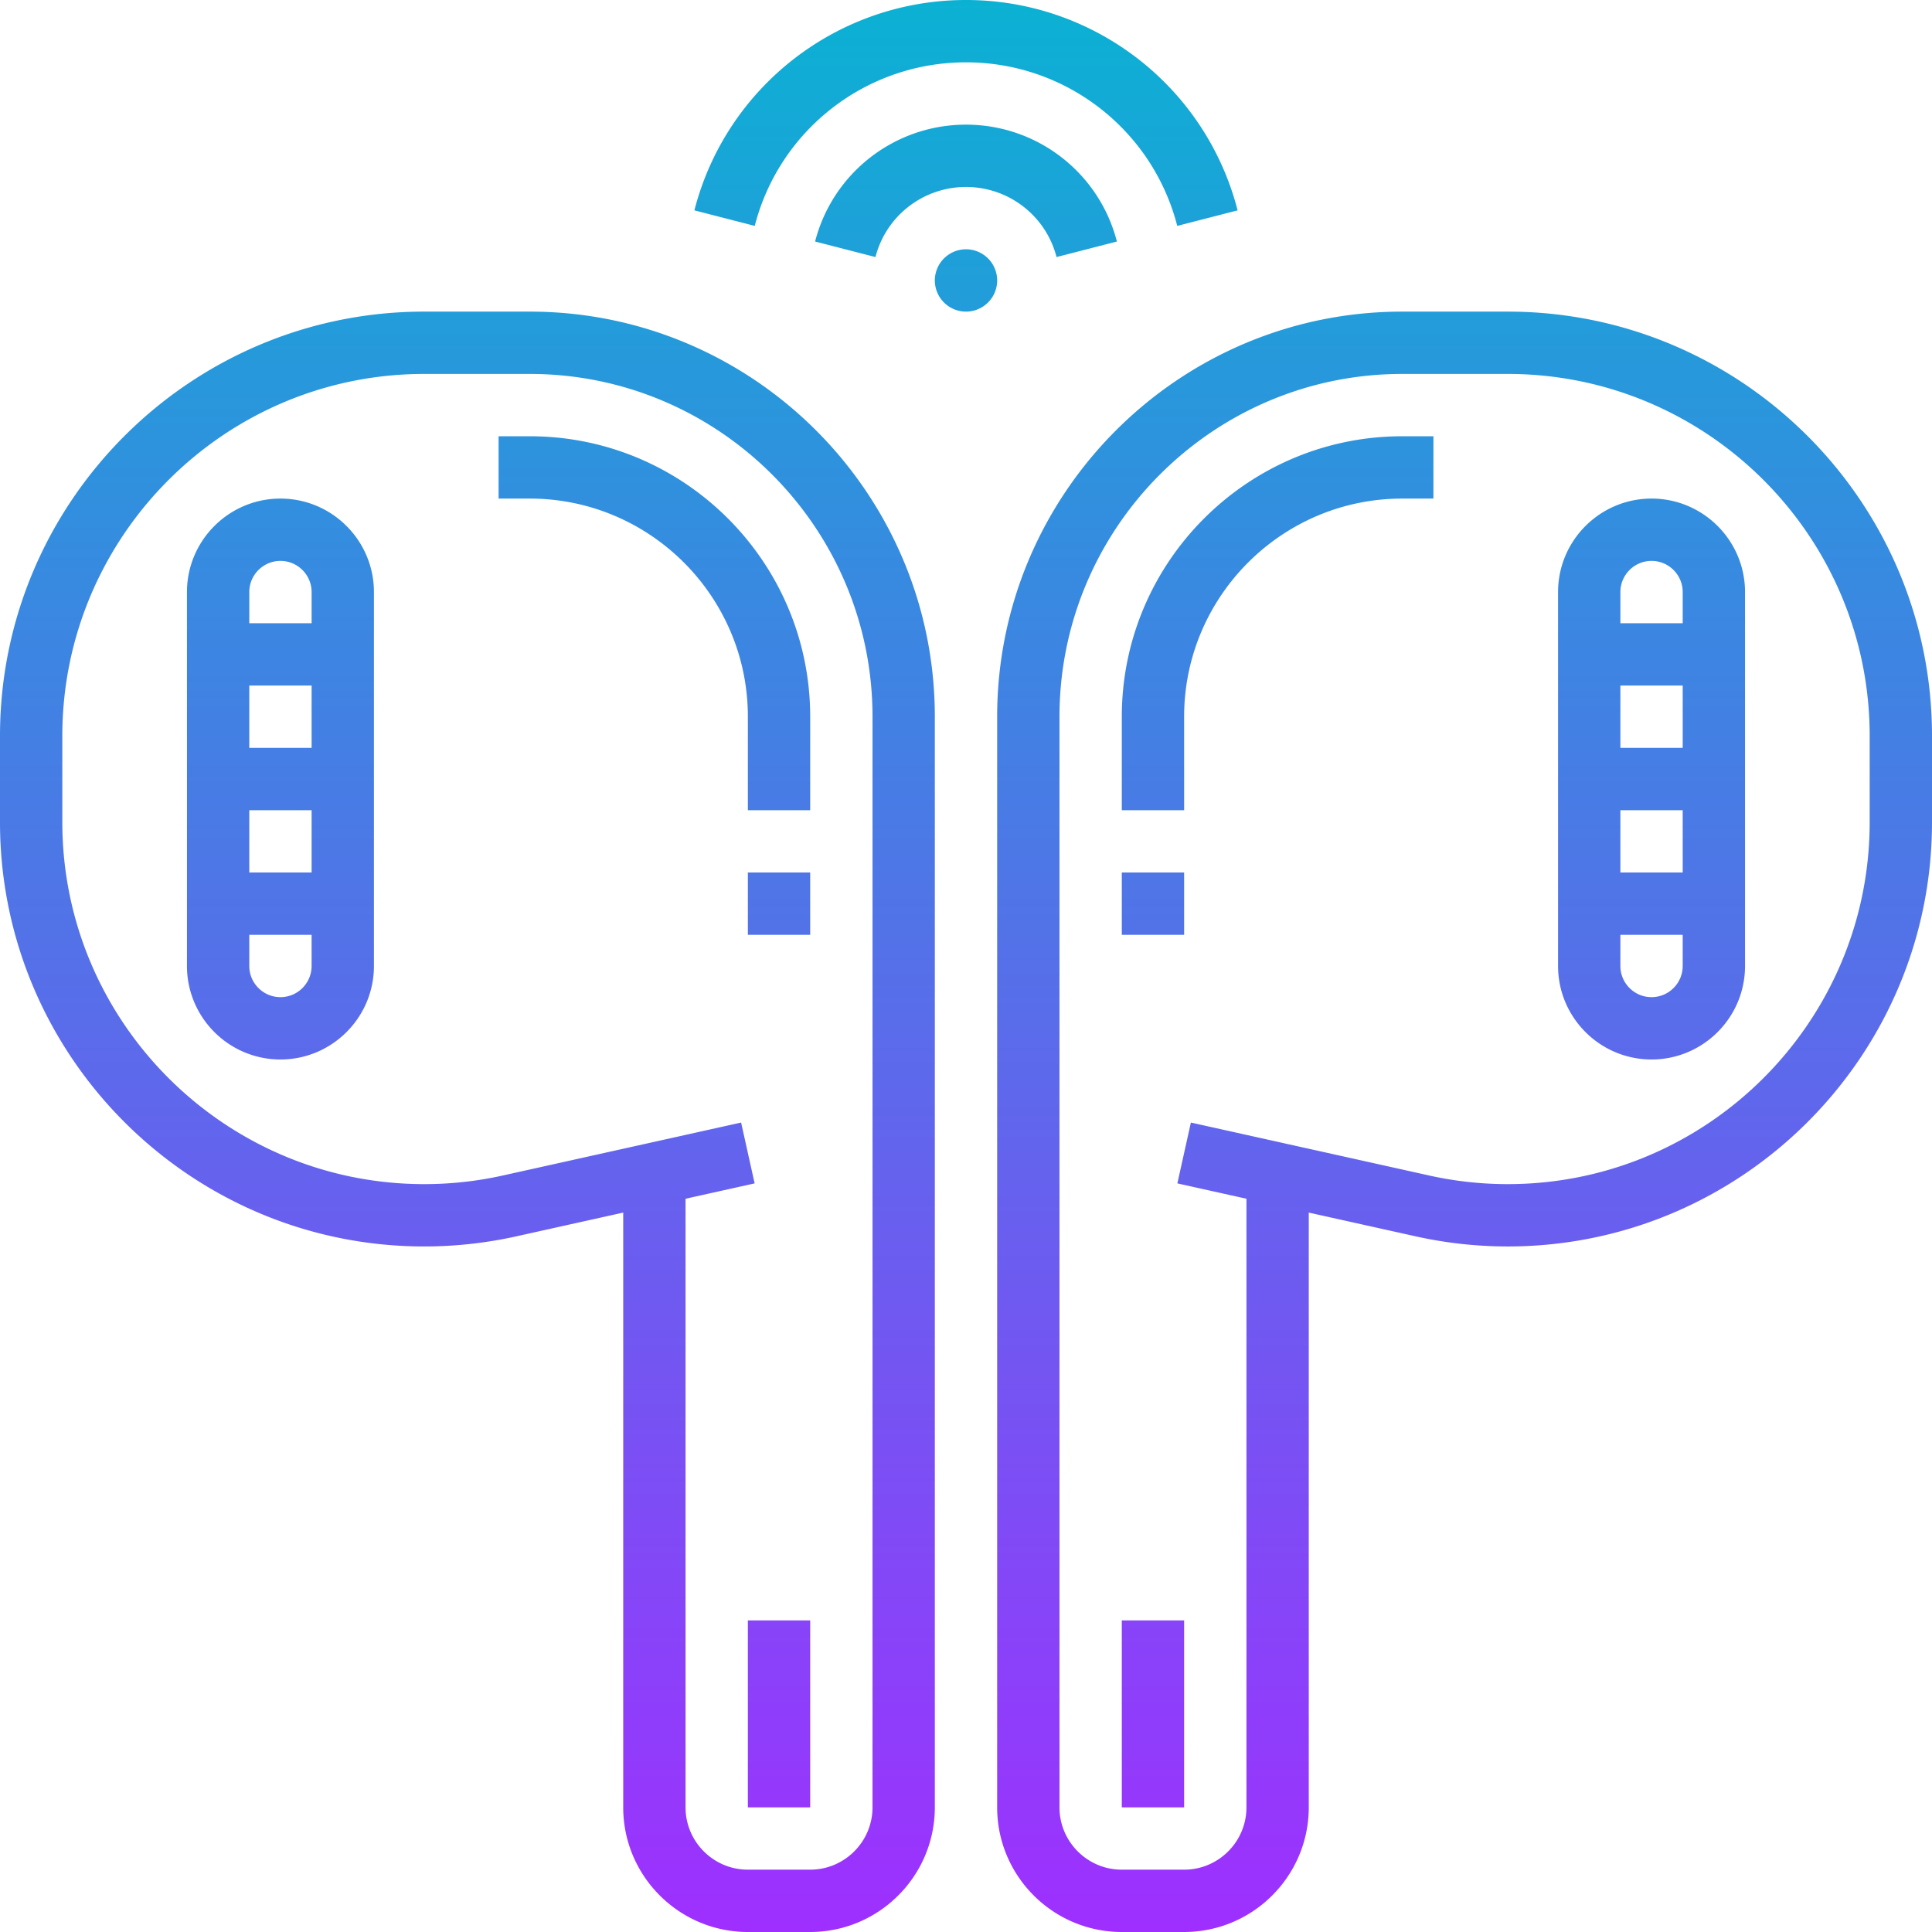 <svg xmlns="http://www.w3.org/2000/svg" xmlns:xlink="http://www.w3.org/1999/xlink"  version="1.1" width="512" height="512" x="0" y="0" viewBox="0 0 496 496" style="enable-background:new 0 0 512 512" xml:space="preserve"><g><linearGradient id="a" x1="248" x2="248" y1="496" y2="0" gradientUnits="userSpaceOnUse"><stop offset="0" stop-color="#9f2fff"/><stop offset="1" stop-color="#0bb1d3"/></linearGradient><path fill="url(#a)" d="M72 128c-13.234 0-24 10.767-24 24v96c0 13.233 10.766 24 24 24s24-10.767 24-24v-96c0-13.233-10.766-24-24-24zm0 16c4.411 0 8 3.589 8 8v8H64v-8c0-4.411 3.589-8 8-8zm-8 48v-16h16v16zm16 16v16H64v-16zm-8 48c-4.411 0-8-3.589-8-8v-8h16v8c0 4.411-3.589 8-8 8zm64-176h-27.079C48.862 80 0 128.862 0 188.922v22.156C0 271.138 48.862 320 108.921 320c7.935 0 15.885-.873 23.628-2.594l27.45-6.1V464c0 17.645 14.355 32 32 32h16c17.645 0 32-14.355 32-32V184C240 126.654 193.346 80 136 80zm88 384c0 8.822-7.178 16-16 16h-16c-8.822 0-16-7.178-16-16V307.751l17.735-3.941-3.471-15.619-61.186 13.597a93.015 93.015 0 0 1-20.157 2.213C57.685 304 16 262.315 16 211.078v-22.156C16 137.685 57.685 96 108.921 96H136c48.523 0 88 39.477 88 88zm-16-280v24h-16v-24c0-30.879-25.122-56-56-56h-8v-16h8c39.701 0 72 32.299 72 72zm-16 232h16v48h-16zm0-192h16v16h-16zm232-96c-13.234 0-24 10.767-24 24v96c0 13.233 10.766 24 24 24s24-10.767 24-24v-96c0-13.233-10.766-24-24-24zm0 16c4.411 0 8 3.589 8 8v8h-16v-8c0-4.411 3.589-8 8-8zm-8 48v-16h16v16zm16 16v16h-16v-16zm-8 48c-4.411 0-8-3.589-8-8v-8h16v8c0 4.411-3.589 8-8 8zM387.079 80H360c-57.346 0-104 46.654-104 104v280c0 17.645 14.355 32 32 32h16c17.645 0 32-14.355 32-32V311.307l27.45 6.1a109.1 109.1 0 0 0 23.629 2.594C447.138 320 496 271.138 496 211.078v-22.156C496 128.862 447.138 80 387.079 80zM480 211.078C480 262.315 438.315 304 387.079 304c-6.77 0-13.551-.744-20.158-2.213l-61.186-13.597-3.471 15.619L320 307.751V464c0 8.822-7.178 16-16 16h-16c-8.822 0-16-7.178-16-16V184c0-48.523 39.477-88 88-88h27.079C438.315 96 480 137.685 480 188.922zM360 112h8v16h-8c-30.878 0-56 25.121-56 56v24h-16v-24c0-39.701 32.299-72 72-72zm-72 304h16v48h-16zm0-192h16v16h-16zM256 72a8 8 0 1 1-16 0 8 8 0 0 1 16 0zm-8-40c18.262 0 34.192 12.339 38.739 30.006l-15.495 3.988C268.518 55.399 258.959 48 248 48s-20.518 7.399-23.244 17.994l-15.495-3.988C213.808 44.339 229.738 32 248 32zm0-16c-25.569 0-47.872 17.269-54.236 41.994l-15.495-3.988C186.453 22.208 215.128 0 248 0s61.547 22.208 69.731 54.006l-15.495 3.988C295.872 33.269 273.569 16 248 16z" data-original="url(#a)"/></g></svg>